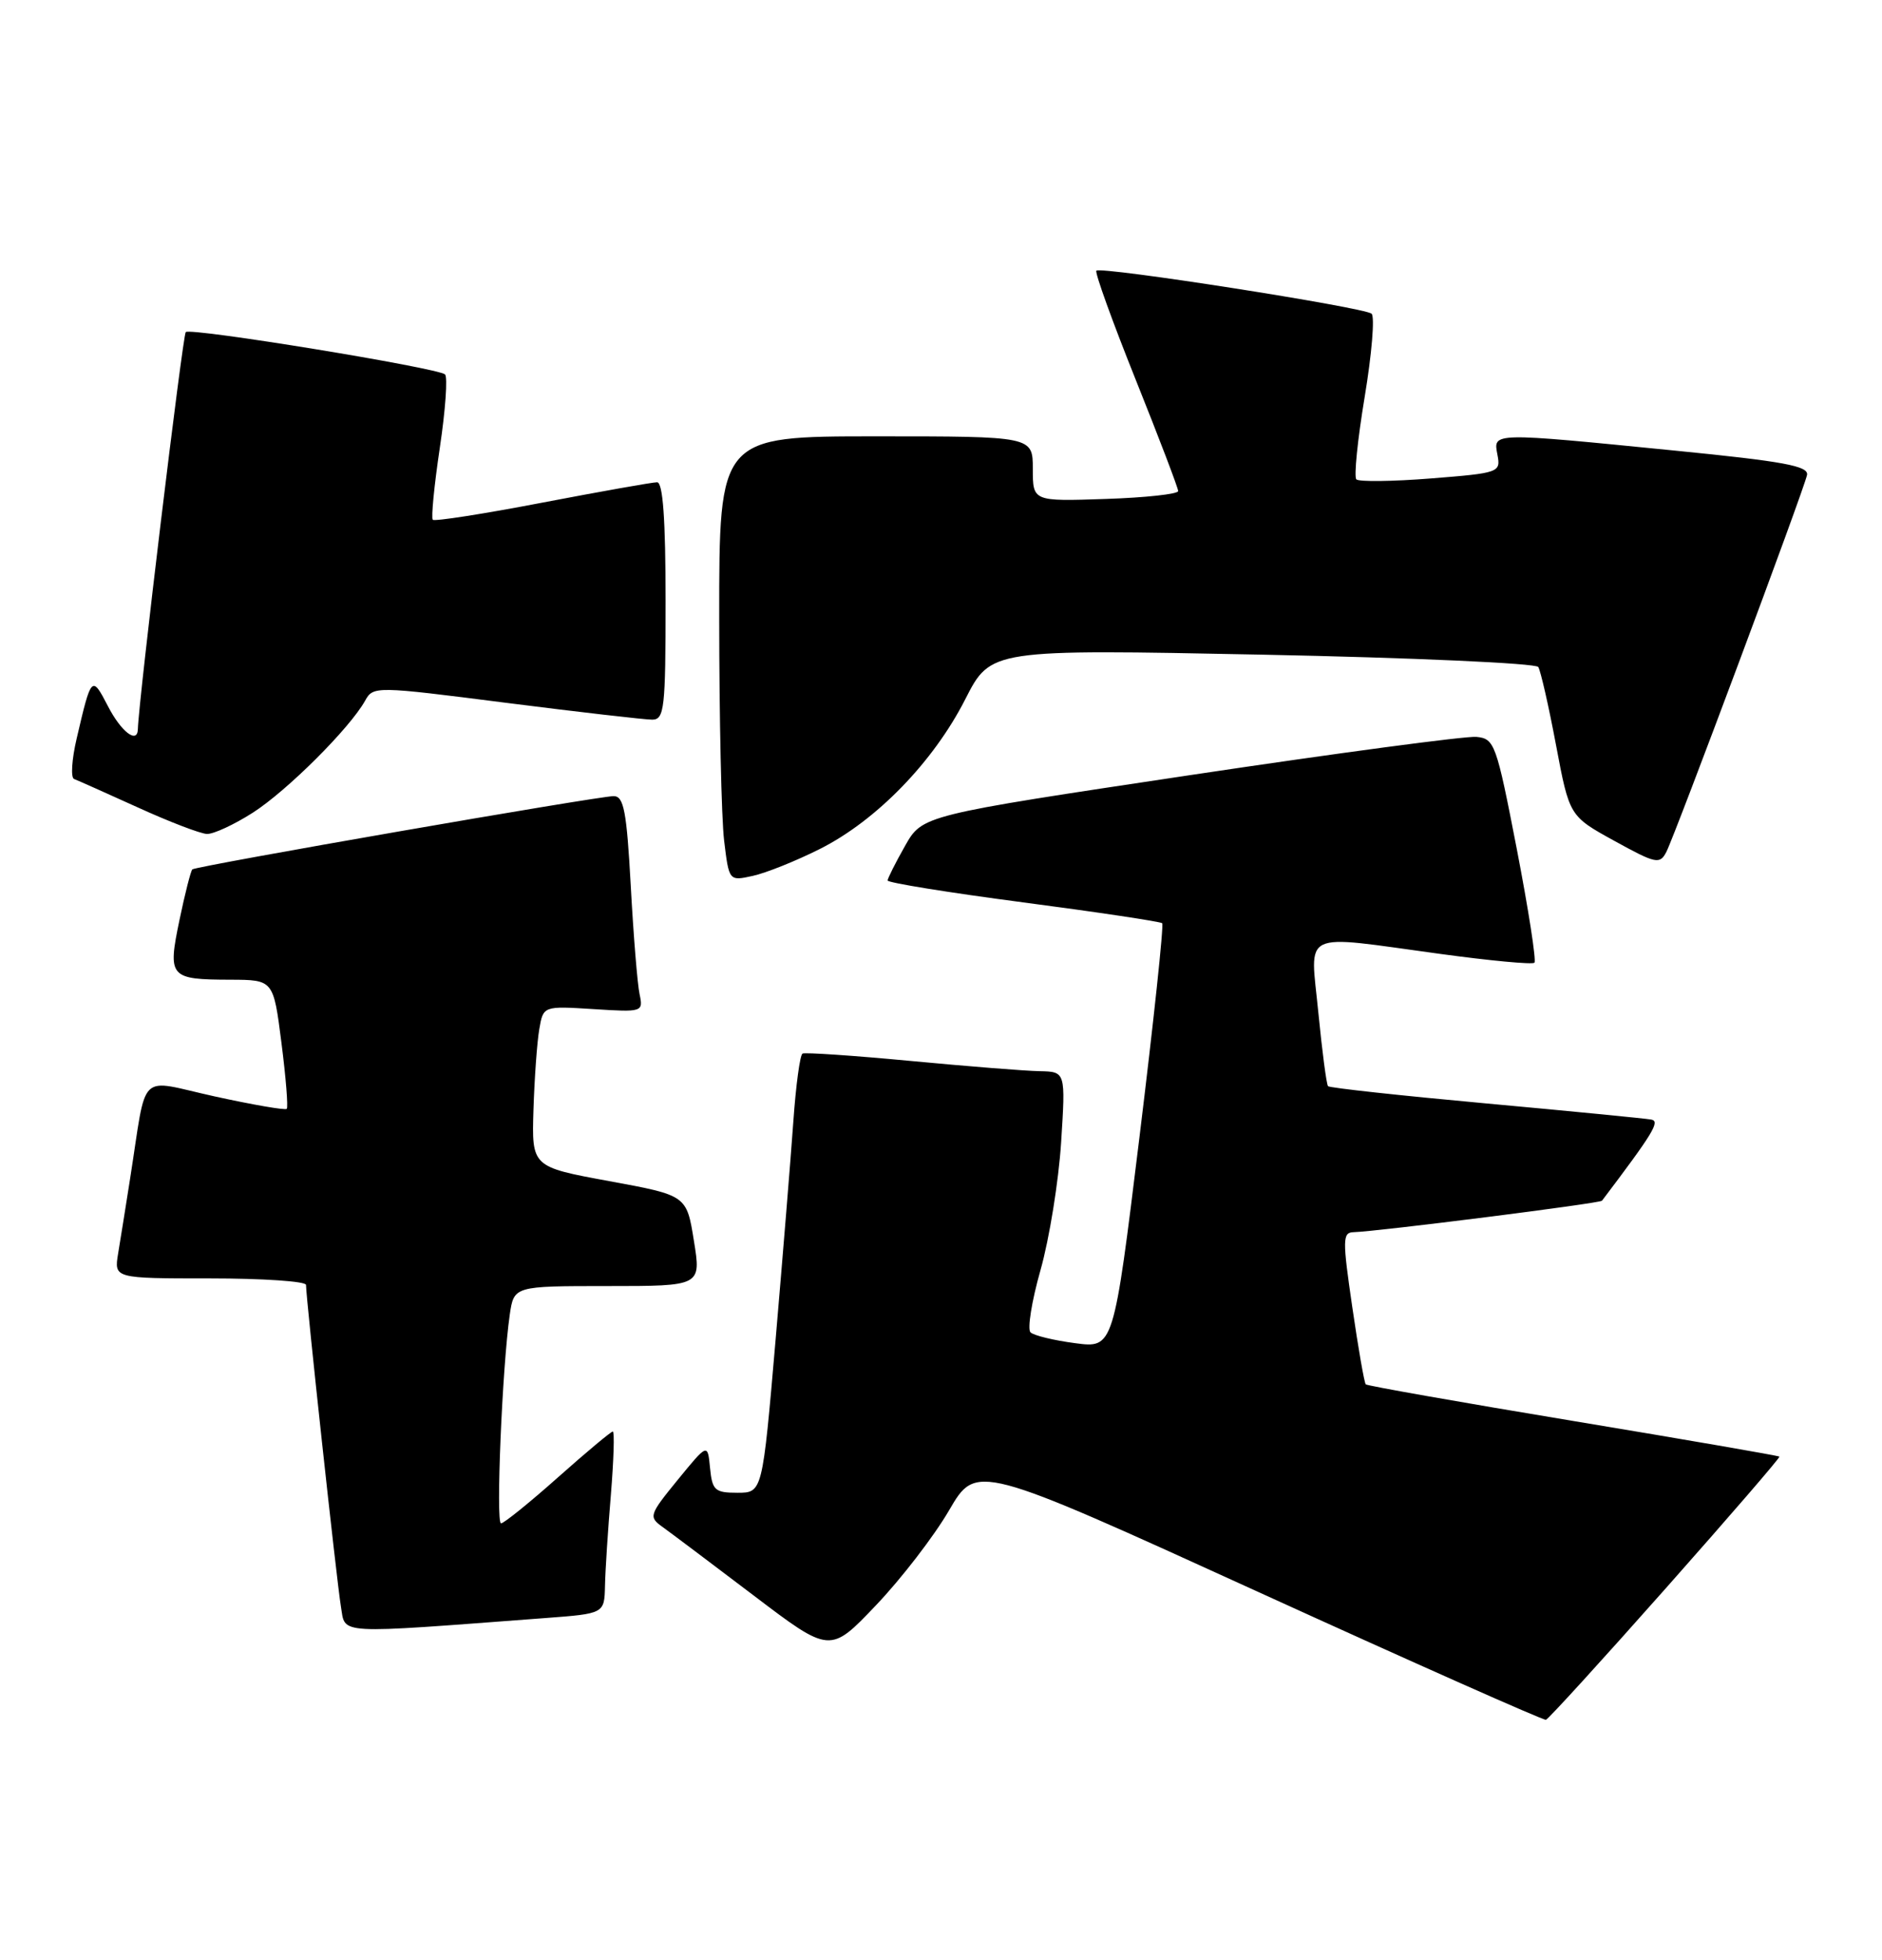 <?xml version="1.0" encoding="UTF-8" standalone="no"?>
<!DOCTYPE svg PUBLIC "-//W3C//DTD SVG 1.1//EN" "http://www.w3.org/Graphics/SVG/1.1/DTD/svg11.dtd" >
<svg xmlns="http://www.w3.org/2000/svg" xmlns:xlink="http://www.w3.org/1999/xlink" version="1.1" viewBox="0 0 246 256">
 <g >
 <path fill="currentColor"
d=" M 217.72 207.50 C 226.01 198.15 232.71 190.40 232.59 190.28 C 232.48 190.16 220.34 188.06 205.62 185.62 C 190.90 183.18 178.70 181.03 178.52 180.84 C 178.33 180.65 177.54 176.11 176.76 170.75 C 175.47 161.93 175.48 161.00 176.92 160.96 C 180.00 160.88 209.13 157.20 209.40 156.85 C 216.12 147.97 217.03 146.47 215.84 146.25 C 215.10 146.11 205.38 145.16 194.23 144.14 C 183.08 143.12 173.79 142.11 173.59 141.89 C 173.39 141.68 172.82 137.34 172.32 132.25 C 171.26 121.36 169.73 122.09 188.25 124.61 C 194.77 125.50 200.32 126.02 200.57 125.76 C 200.83 125.50 199.79 118.81 198.26 110.89 C 195.59 97.14 195.36 96.49 192.98 96.26 C 191.62 96.13 174.76 98.38 155.53 101.26 C 120.56 106.50 120.56 106.50 118.30 110.50 C 117.05 112.70 116.03 114.74 116.02 115.02 C 116.01 115.31 123.99 116.60 133.75 117.88 C 143.51 119.16 151.68 120.39 151.91 120.60 C 152.14 120.81 150.80 133.39 148.94 148.56 C 145.56 176.13 145.56 176.13 140.53 175.46 C 137.76 175.10 135.14 174.46 134.70 174.05 C 134.27 173.64 134.85 169.98 136.01 165.90 C 137.16 161.83 138.37 154.34 138.70 149.25 C 139.29 140.00 139.29 140.00 135.90 139.93 C 134.03 139.90 126.42 139.29 119.00 138.59 C 111.58 137.89 105.23 137.46 104.90 137.63 C 104.57 137.79 104.03 141.78 103.70 146.48 C 103.37 151.18 102.32 164.02 101.38 175.01 C 99.66 195.00 99.66 195.00 96.39 195.00 C 93.44 195.00 93.10 194.69 92.81 191.76 C 92.50 188.53 92.50 188.53 88.59 193.31 C 84.85 197.89 84.77 198.15 86.59 199.46 C 87.64 200.21 93.00 204.24 98.50 208.41 C 108.50 216.00 108.50 216.00 114.50 209.70 C 117.80 206.24 122.10 200.66 124.06 197.29 C 127.63 191.17 127.63 191.17 164.56 208.00 C 184.88 217.26 201.76 224.75 202.07 224.66 C 202.39 224.57 209.43 216.85 217.72 207.50 Z  M 71.25 211.37 C 79.00 210.79 79.00 210.79 79.08 207.15 C 79.12 205.14 79.47 199.79 79.85 195.25 C 80.22 190.71 80.34 187.00 80.10 187.00 C 79.87 187.00 76.63 189.70 72.92 193.00 C 69.21 196.30 65.86 199.00 65.49 199.00 C 64.79 199.00 65.65 178.56 66.63 171.75 C 67.18 168.00 67.18 168.00 79.42 168.00 C 91.66 168.00 91.66 168.00 90.70 162.08 C 89.75 156.15 89.75 156.15 79.62 154.29 C 69.50 152.43 69.50 152.43 69.73 144.96 C 69.86 140.86 70.20 136.13 70.49 134.45 C 71.01 131.41 71.01 131.41 77.56 131.82 C 84.00 132.23 84.09 132.20 83.60 129.87 C 83.32 128.57 82.80 122.21 82.45 115.75 C 81.91 105.94 81.54 104.00 80.21 104.00 C 78.19 104.00 25.63 113.13 25.14 113.57 C 24.94 113.75 24.18 116.72 23.46 120.18 C 21.90 127.67 22.15 127.96 30.12 127.98 C 35.74 128.00 35.74 128.00 36.79 136.24 C 37.37 140.78 37.68 144.65 37.48 144.85 C 37.28 145.05 33.05 144.32 28.08 143.23 C 17.83 140.98 19.28 139.57 17.00 154.00 C 16.44 157.57 15.74 161.96 15.44 163.75 C 14.91 167.00 14.91 167.00 27.45 167.00 C 34.35 167.00 40.00 167.38 40.00 167.85 C 40.00 169.61 44.02 206.64 44.56 209.85 C 45.19 213.56 43.48 213.46 71.25 211.37 Z  M 107.17 110.90 C 114.56 107.19 122.01 99.52 126.17 91.35 C 129.50 84.81 129.50 84.81 165.00 85.52 C 184.53 85.91 200.76 86.64 201.07 87.13 C 201.38 87.63 202.43 92.22 203.39 97.33 C 205.14 106.61 205.14 106.61 211.01 109.84 C 216.45 112.84 216.96 112.94 217.81 111.29 C 218.97 109.03 235.79 64.01 236.20 62.05 C 236.44 60.88 233.16 60.27 219.00 58.87 C 194.84 56.47 195.18 56.47 195.73 59.39 C 196.18 61.72 195.99 61.79 187.04 62.50 C 182.01 62.90 177.62 62.95 177.29 62.62 C 176.96 62.29 177.45 57.44 178.38 51.85 C 179.31 46.25 179.72 41.36 179.28 40.98 C 178.34 40.15 143.90 34.77 143.31 35.36 C 143.08 35.58 145.40 41.99 148.45 49.60 C 151.50 57.21 154.00 63.75 154.00 64.15 C 154.00 64.54 149.72 65.01 144.50 65.18 C 135.00 65.50 135.00 65.50 135.00 61.25 C 135.00 57.00 135.00 57.00 114.50 57.00 C 94.00 57.00 94.00 57.00 94.01 80.75 C 94.01 93.81 94.30 106.88 94.65 109.80 C 95.29 115.10 95.29 115.10 98.39 114.42 C 100.10 114.05 104.05 112.47 107.17 110.90 Z  M 33.05 106.16 C 37.52 103.30 45.70 95.15 47.72 91.54 C 48.79 89.62 49.02 89.62 66.15 91.81 C 75.69 93.02 84.29 94.01 85.25 94.01 C 86.84 94.00 87.00 92.59 87.00 78.50 C 87.00 67.83 86.65 63.00 85.89 63.00 C 85.28 63.00 78.53 64.20 70.89 65.66 C 63.24 67.13 56.80 68.13 56.57 67.90 C 56.34 67.67 56.75 63.43 57.49 58.49 C 58.23 53.55 58.53 49.24 58.17 48.91 C 57.17 48.04 24.90 42.77 24.28 43.38 C 23.88 43.78 18.12 91.50 18.02 95.25 C 17.97 97.23 15.84 95.61 14.11 92.25 C 12.00 88.18 11.94 88.24 10.02 96.48 C 9.38 99.21 9.23 101.59 9.68 101.76 C 10.13 101.93 13.88 103.60 18.00 105.47 C 22.12 107.35 26.20 108.91 27.05 108.94 C 27.91 108.97 30.61 107.72 33.05 106.16 Z "/>
</g>
</svg>